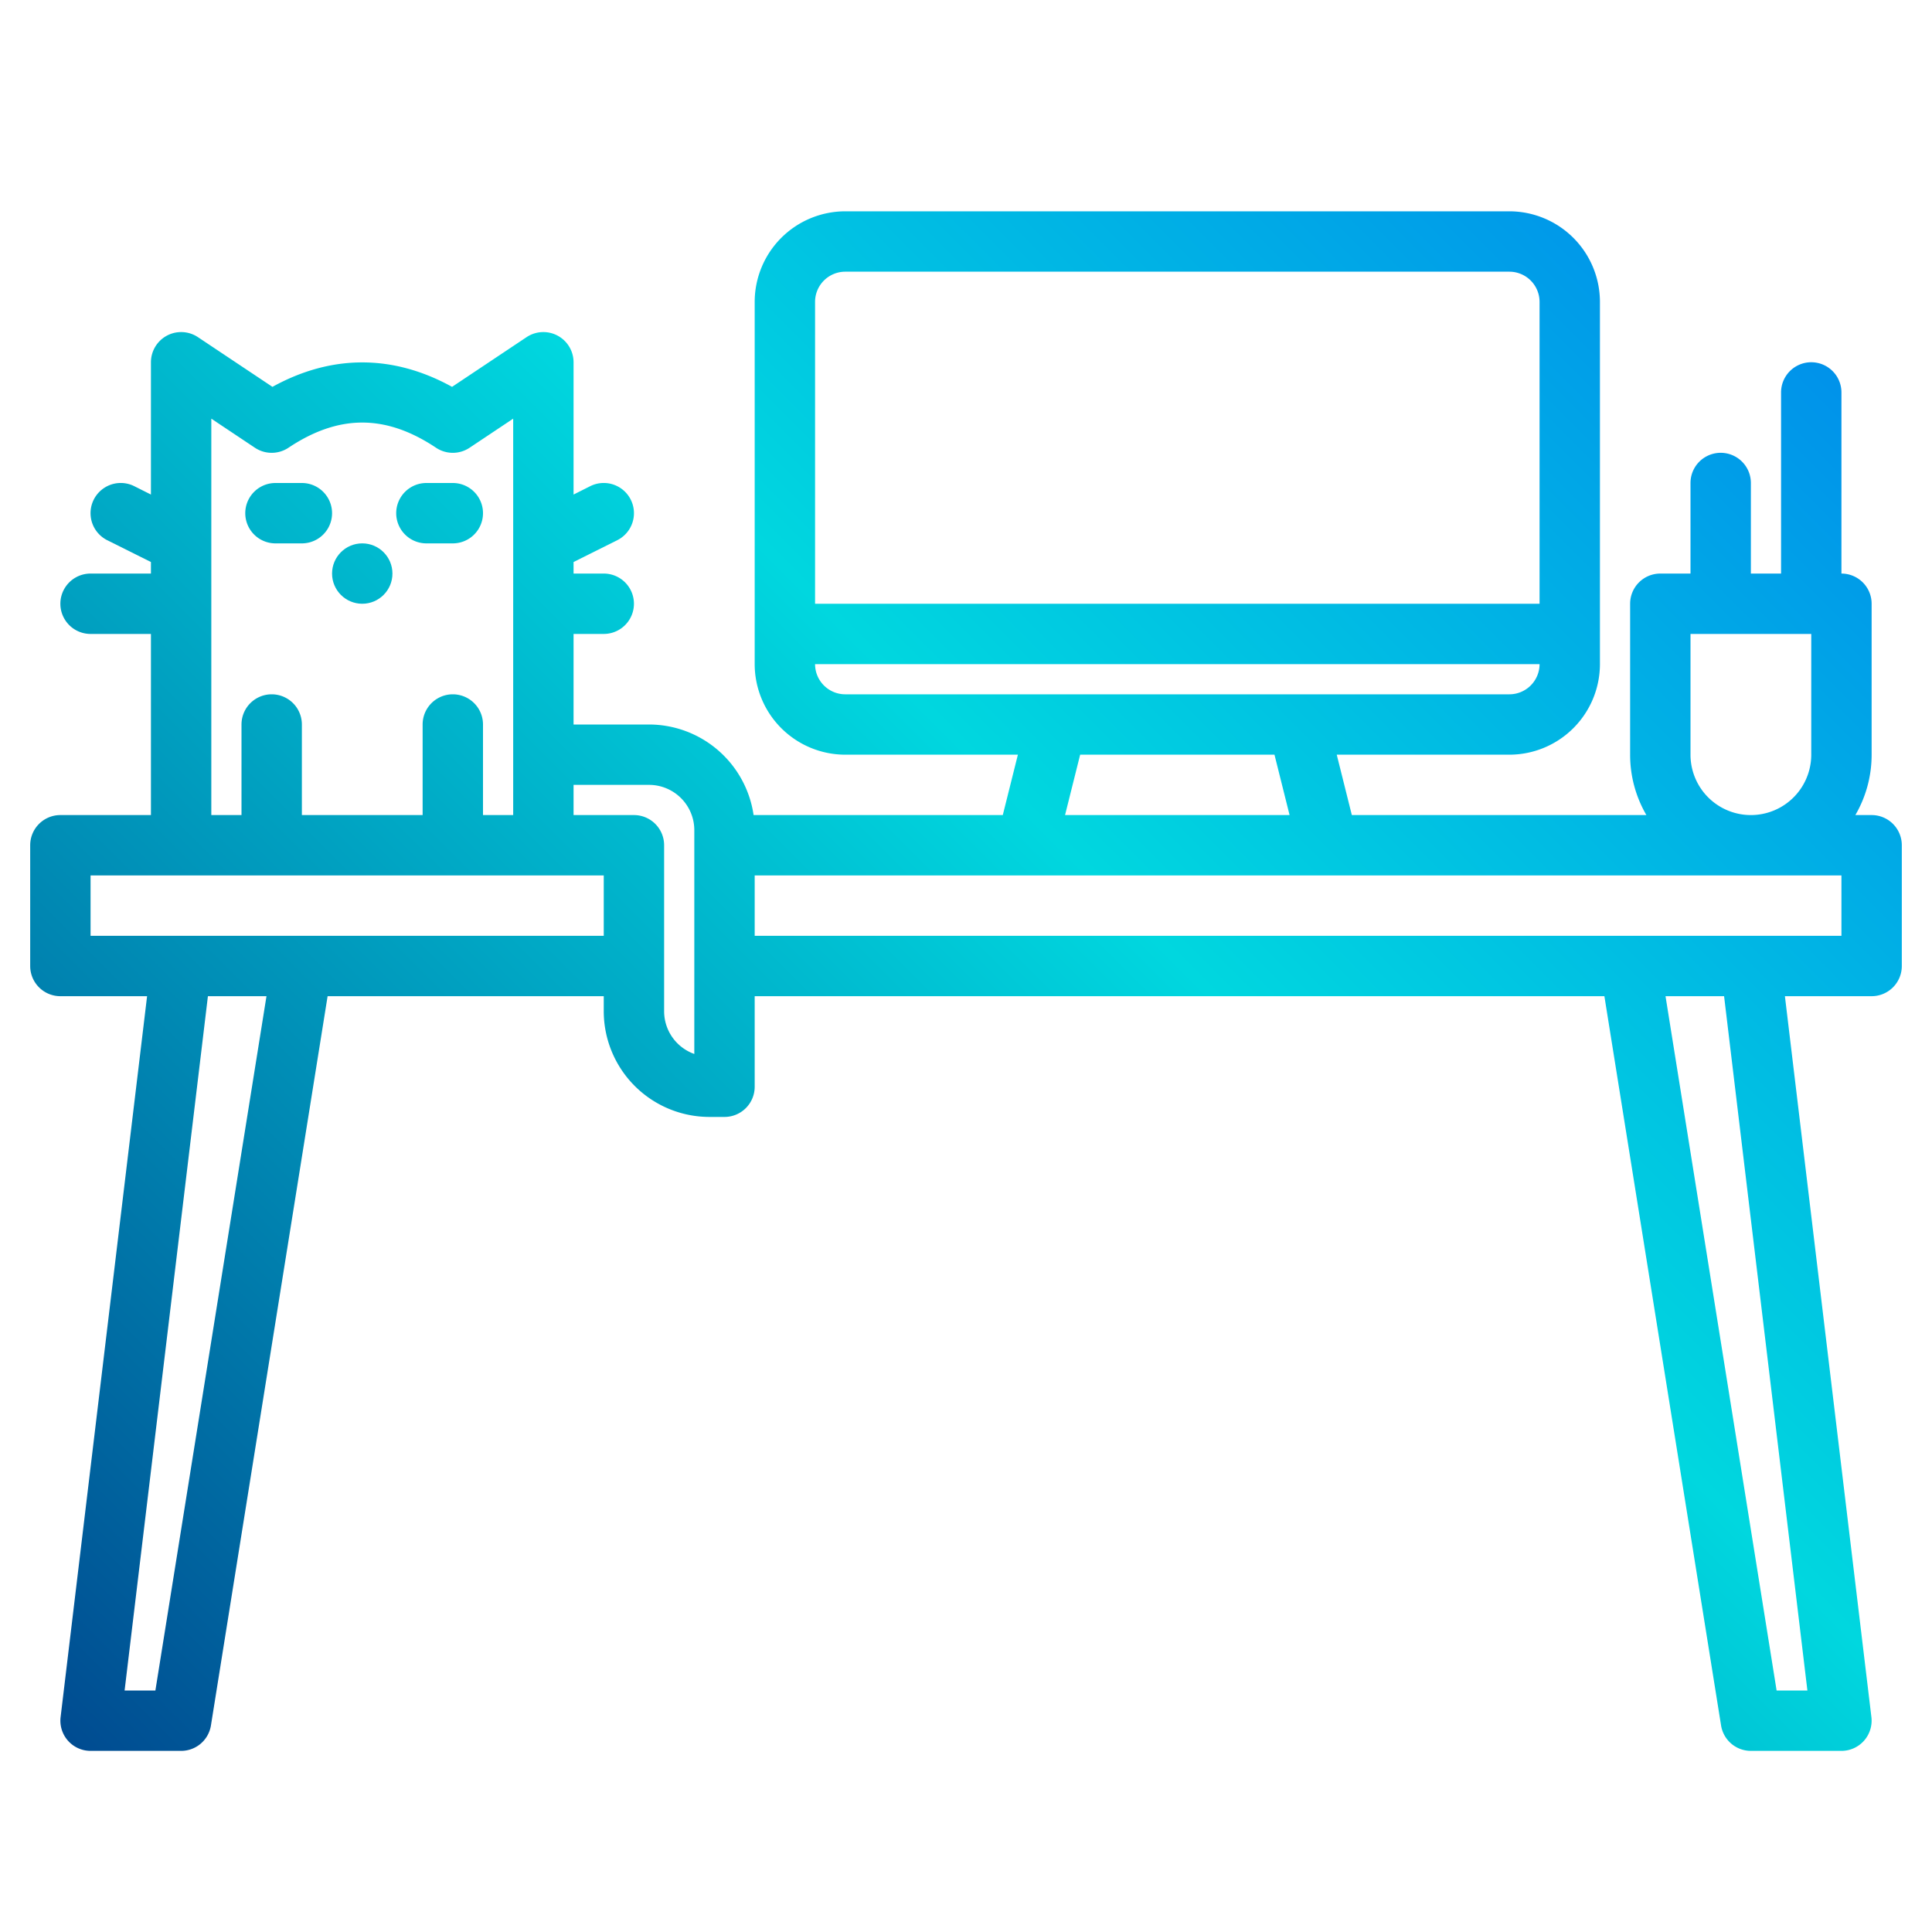 <?xml version="1.0"?>
<svg xmlns="http://www.w3.org/2000/svg" xmlns:xlink="http://www.w3.org/1999/xlink" width="512" height="512" viewBox="0 0 512 512"><defs><linearGradient id="a" data-name="New Gradient Swatch 1" x1="-138.298" y1="350.798" x2="389.22" y2="-176.72" gradientUnits="userSpaceOnUse"><stop offset="0" stop-color="#003f8a"/><stop offset="0.518" stop-color="#00d7df"/><stop offset="1" stop-color="#006df0"/></linearGradient><linearGradient id="b" x1="-118.294" y1="370.794" x2="409.224" y2="-156.724" xlink:href="#a"/><linearGradient id="c" x1="-120.544" y1="368.544" x2="406.974" y2="-158.974" xlink:href="#a"/><linearGradient id="d" x1="27.456" y1="516.544" x2="554.974" y2="-10.974" xlink:href="#a"/></defs><g><path d="M73,144h7a8,8,0,0,0,0-16H73a8,8,0,0,0,0,16Z" fill="url(#a)"/><path d="M113,144h7a8,8,0,0,0,0-16h-7a8,8,0,0,0,0,16Z" fill="url(#b)"/><circle cx="96" cy="152" r="8" fill="url(#c)"/><path d="M496,216h-4.31A31.705,31.705,0,0,0,496,200V160a8,8,0,0,0-8-8V104a8,8,0,0,0-16,0v48h-8V128a8,8,0,0,0-16,0v24h-8a8,8,0,0,0-8,8v40a31.705,31.705,0,0,0,4.31,16H358.25l-4-16H400a24.032,24.032,0,0,0,24-24V80a24.032,24.032,0,0,0-24-24H224a24.032,24.032,0,0,0-24,24v96a24.032,24.032,0,0,0,24,24h45.75l-4,16H199.71A28.043,28.043,0,0,0,172,192H152V168h8a8,8,0,0,0,0-16h-8v-3.06l11.58-5.78a8.005,8.005,0,1,0-7.16-14.32L152,131.06V96a8.009,8.009,0,0,0-12.44-6.66L119.8,102.52c-15.66-8.64-31.94-8.64-47.6,0L52.44,89.34A8.009,8.009,0,0,0,40,96v35.06l-4.42-2.22a8.005,8.005,0,1,0-7.16,14.32L40,148.94V152H24a8,8,0,0,0,0,16H40v48H16a8,8,0,0,0-8,8v32a8,8,0,0,0,8,8H38.98L16.06,455.05A8,8,0,0,0,24,464H48a8,8,0,0,0,7.9-6.74L86.82,264H160v4a28.031,28.031,0,0,0,28,28h4a8,8,0,0,0,8-8V264H425.18L456.1,457.26A8,8,0,0,0,464,464h24a8,8,0,0,0,7.94-8.95L473.02,264H496a8,8,0,0,0,8-8V224A8,8,0,0,0,496,216ZM56,110.95l11.56,7.71a8.013,8.013,0,0,0,8.88,0c13.34-8.9,25.78-8.9,39.12,0a8.013,8.013,0,0,0,8.88,0L136,110.95V216h-8V192a8,8,0,0,0-16,0v24H80V192a8,8,0,0,0-16,0v24H56ZM41.18,448H33.02L55.1,264H70.62ZM160,248H24V232H160Zm24,31.31A12.014,12.014,0,0,1,176,268V224a8,8,0,0,0-8-8H152v-8h20a12.01,12.01,0,0,1,12,12ZM448,168h32v32a16,16,0,0,1-32,0ZM216,80a8.011,8.011,0,0,1,8-8H400a8.011,8.011,0,0,1,8,8v80H216Zm8,104a8.011,8.011,0,0,1-8-8H408a8.011,8.011,0,0,1-8,8Zm117.75,32h-59.5l4-16h51.5ZM478.98,448h-8.16L441.38,264H456.9ZM488,248H200V232H488Z" fill="url(#d)"/></g></svg>
